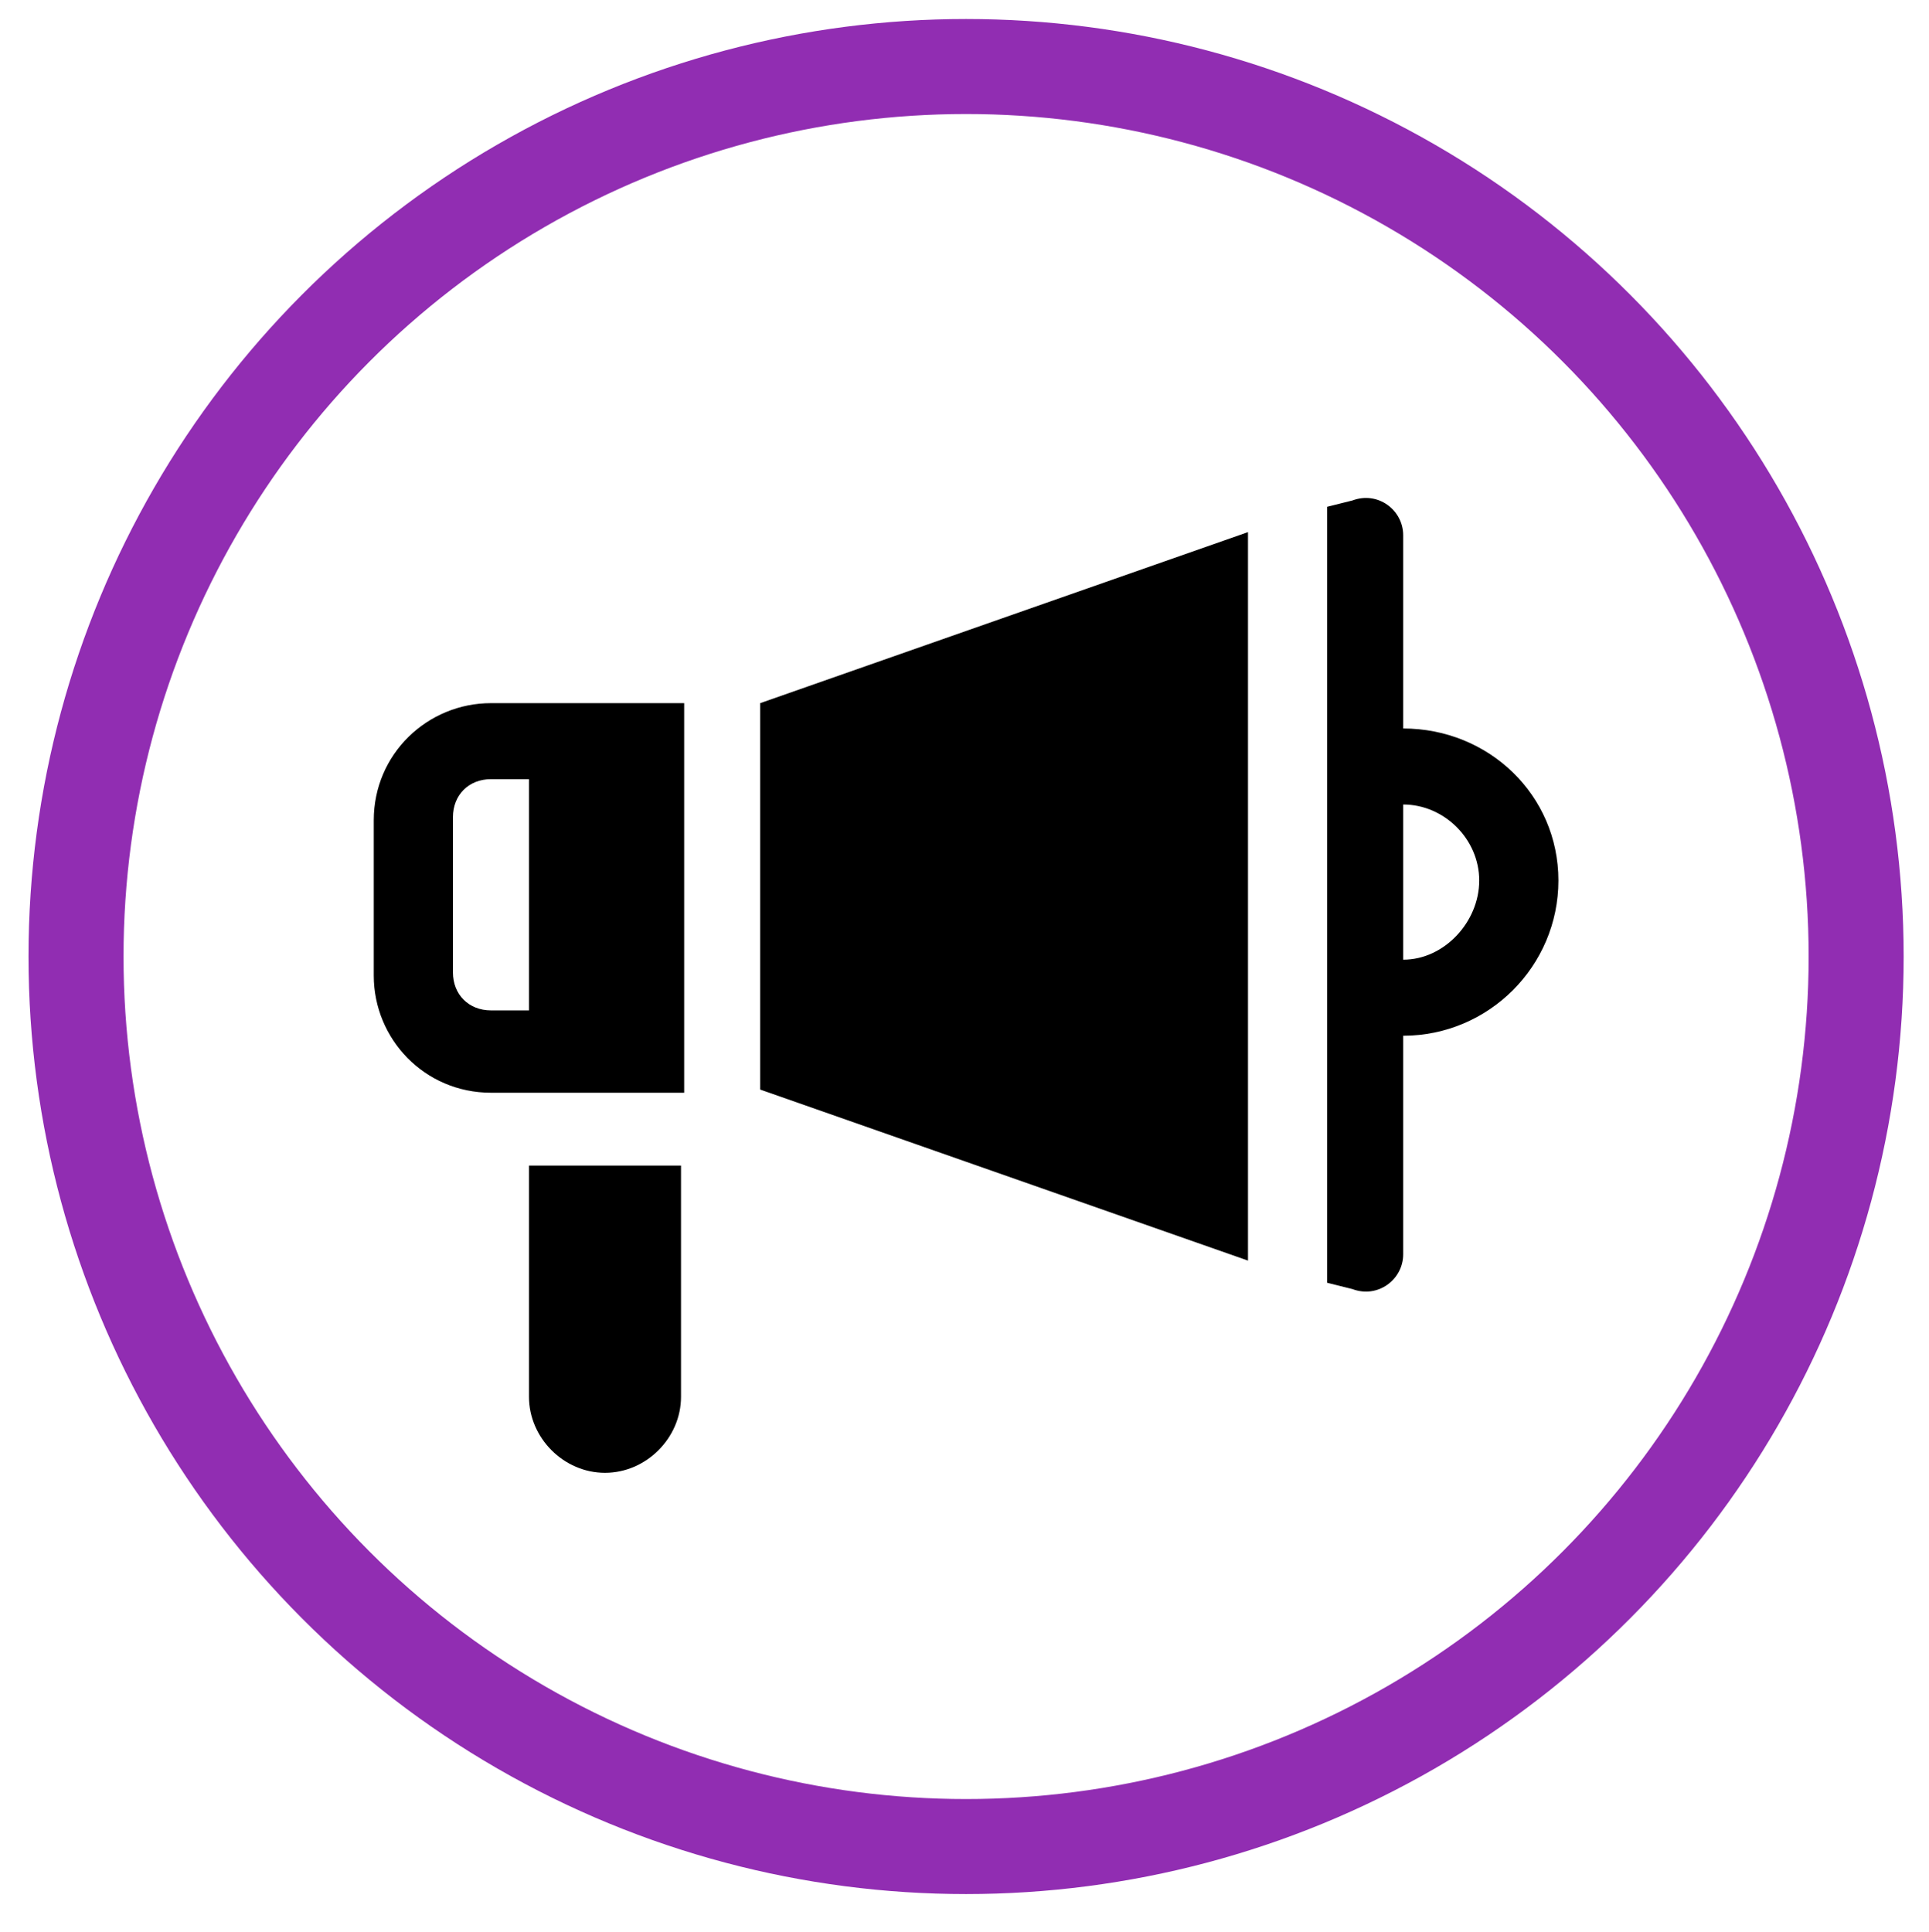 <svg xmlns="http://www.w3.org/2000/svg" viewBox="0 0 60.9 61">
  <circle cx="30.5" cy="30.2" r="28.1" fill="none" stroke="#912db2" stroke-width="3" stroke-miterlimit="10" class="st0"/>
  <path d="M16.7 36.8v7.3c0 1.3 1.1 2.4 2.4 2.4s2.4-1.1 2.4-2.4v-7.3h-4.8zm-1.2-14.6c-2 0-3.7 1.6-3.7 3.7v4.9c0 2 1.6 3.7 3.7 3.7h6.1V22.2h-6.1zm1.2 9.7h-1.2c-.7 0-1.2-.5-1.2-1.2v-4.9c0-.7.5-1.2 1.2-1.2h1.2v7.3zm7.3-9.7v12.2l15.4 5.4v-23m4.9 6.2v-6.1c0-.8-.8-1.4-1.6-1.1l-.8.2v24.5l.8.2c.8.3 1.6-.3 1.6-1.1v-6.9c2.7 0 4.9-2.2 4.9-4.9S47 23 44.3 23zm0 7.3v-4.9c1.3 0 2.4 1.1 2.4 2.4s-1.1 2.5-2.4 2.5z"/>
</svg>

